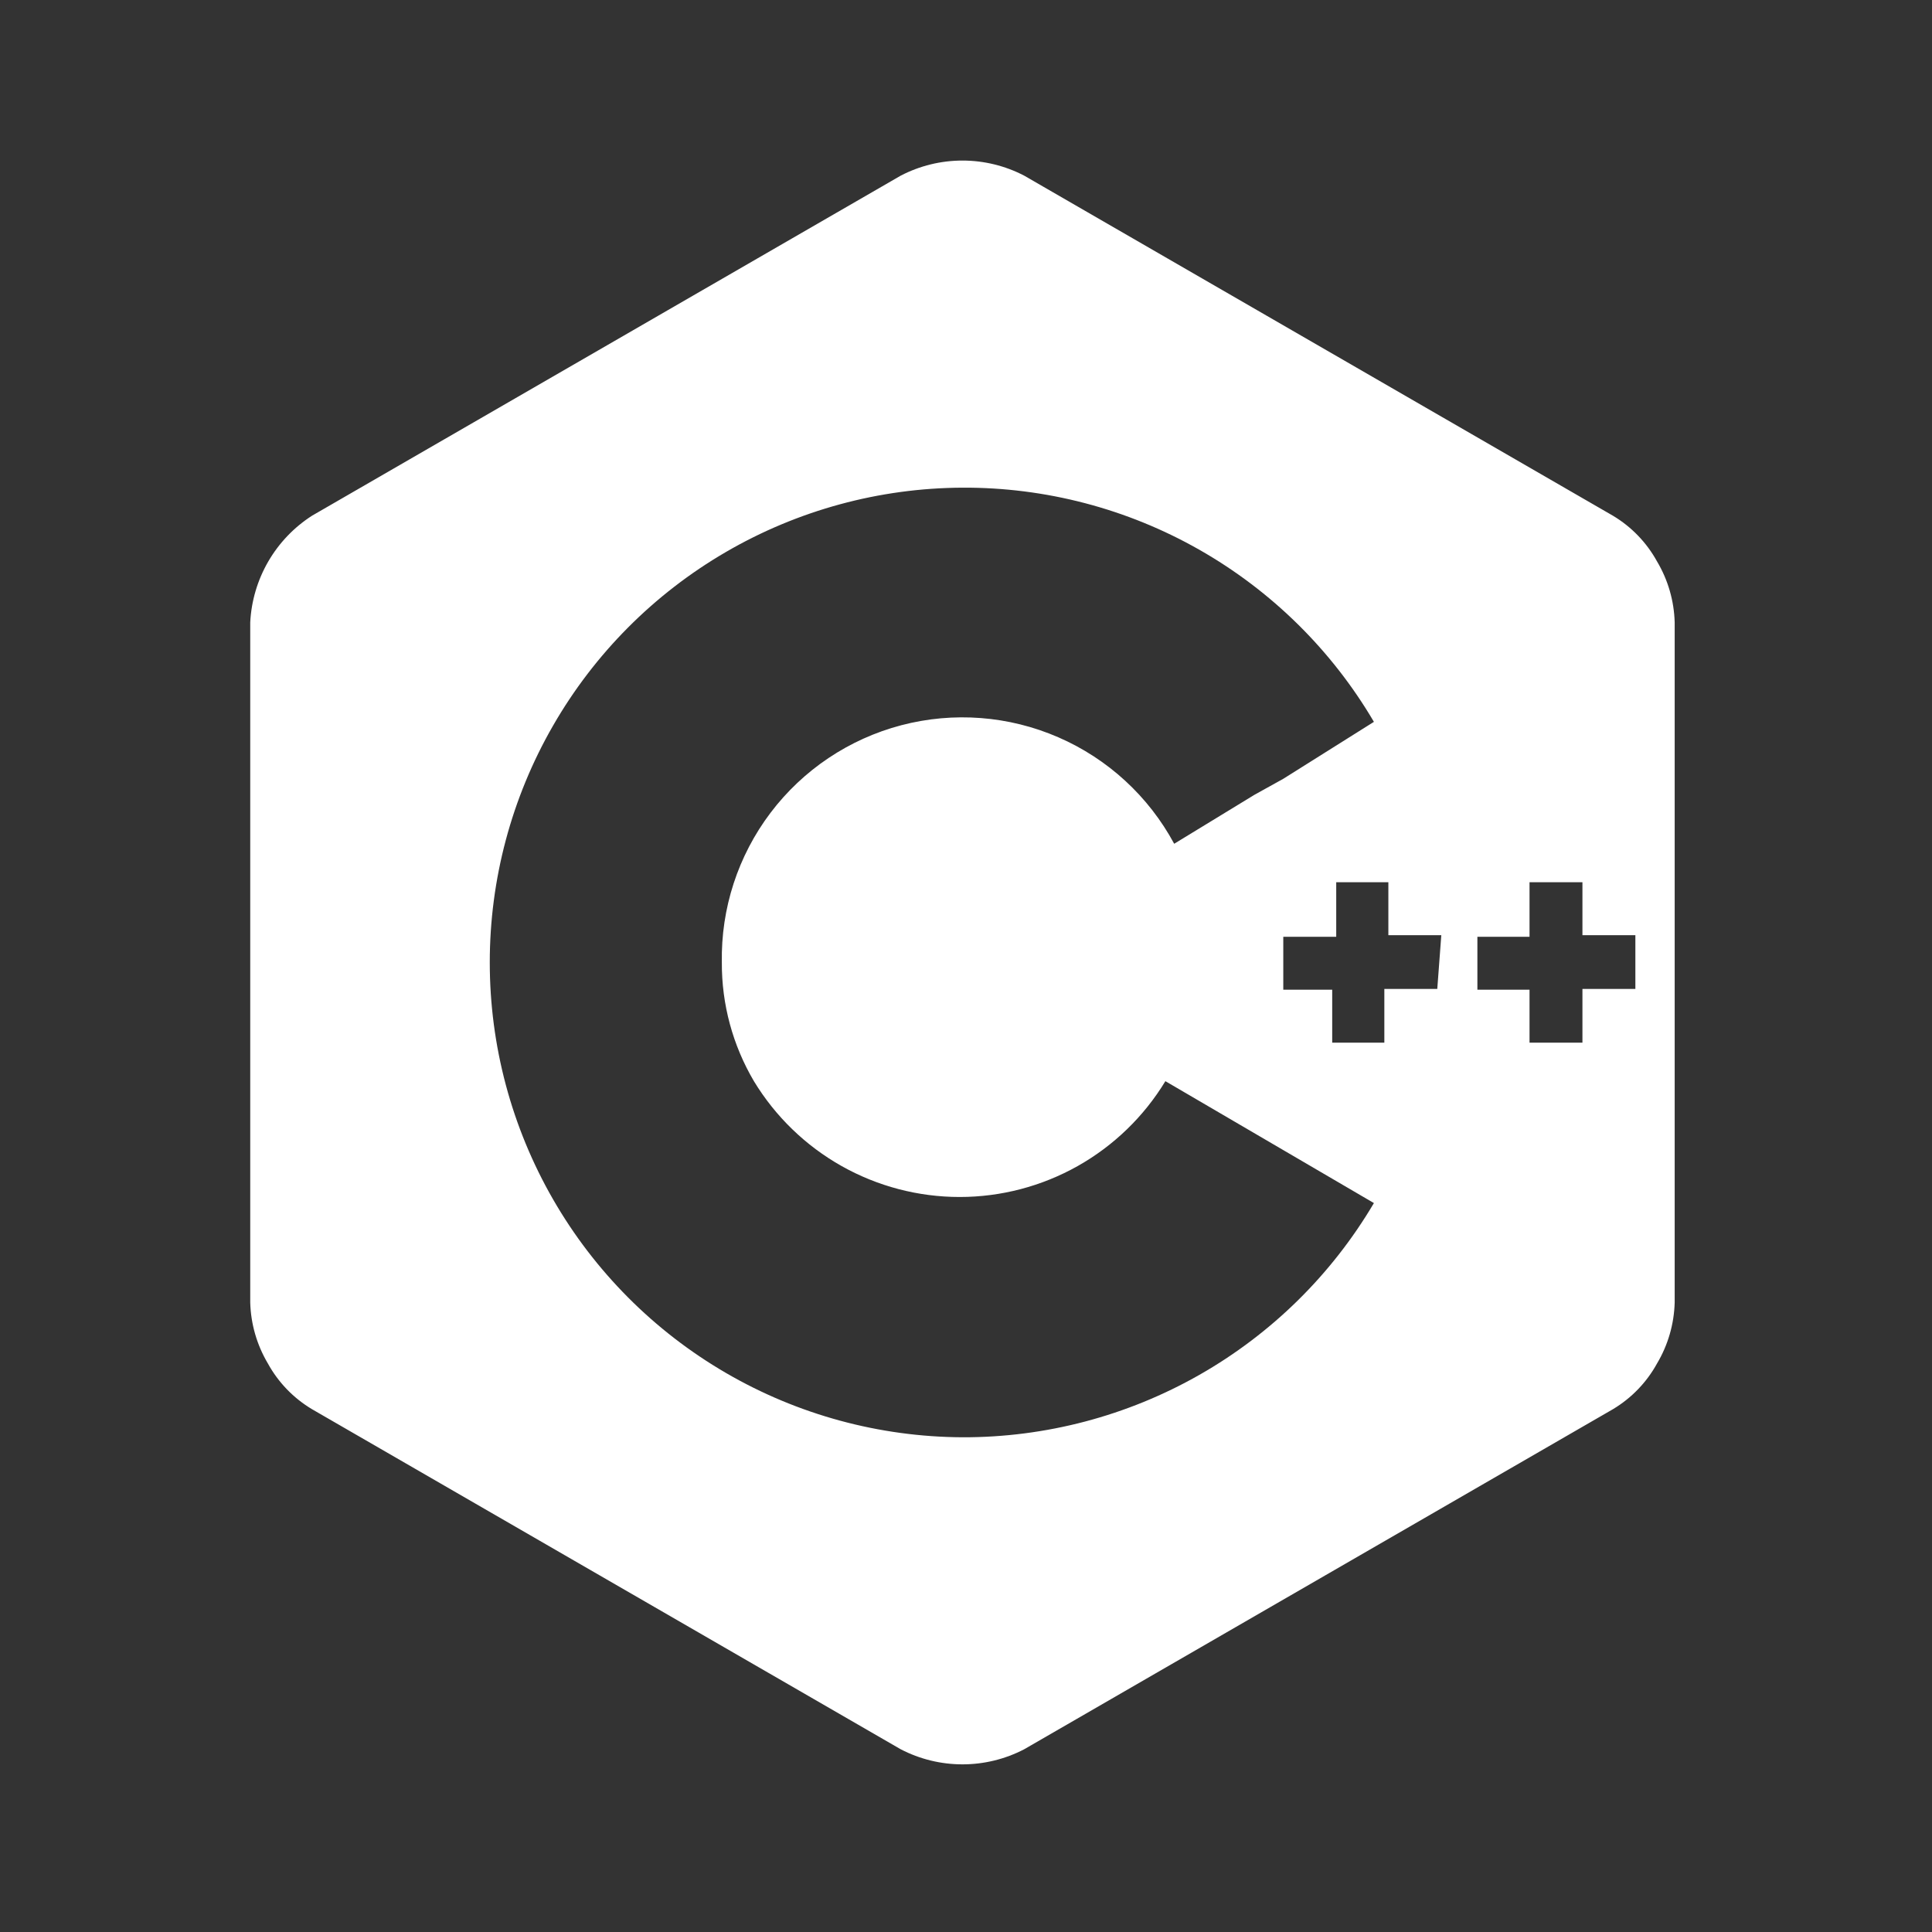 <svg width="75" height="75" viewBox="0 0 75 75" fill="none" xmlns="http://www.w3.org/2000/svg">
<rect x="0" y="0" width="75" height="75" fill="#333333" stroke="none"/>
<path d="M64.326 21.795C63.923 21.061 63.332 20.449 62.614 20.02L39.76 6.819C39.02 6.434 38.197 6.233 37.363 6.233C36.528 6.233 35.706 6.434 34.965 6.819L12.112 20.02C11.412 20.47 10.829 21.08 10.412 21.8C9.995 22.521 9.756 23.33 9.714 24.161V50.564C9.737 51.398 9.973 52.213 10.399 52.93C10.802 53.664 11.393 54.276 12.112 54.705L34.965 67.906C35.706 68.291 36.528 68.492 37.363 68.492C38.197 68.492 39.02 68.291 39.76 67.906L62.614 54.705C63.332 54.276 63.923 53.664 64.326 52.93C64.753 52.213 64.988 51.398 65.011 50.564V24.161C64.988 23.327 64.753 22.512 64.326 21.795ZM37.363 55.795C34.137 55.78 30.971 54.92 28.182 53.298C25.393 51.677 23.078 49.353 21.469 46.557C19.86 43.761 19.013 40.591 19.013 37.365C19.012 34.139 19.858 30.97 21.467 28.174C23.075 25.377 25.389 23.052 28.178 21.43C30.966 19.808 34.132 18.946 37.357 18.931C40.583 18.915 43.757 19.747 46.56 21.342C49.364 22.938 51.7 25.241 53.335 28.022L49.817 30.233L48.696 30.855L45.582 32.755C44.588 30.911 43.004 29.455 41.083 28.621C39.162 27.786 37.016 27.622 34.99 28.153C32.964 28.685 31.176 29.882 29.912 31.552C28.649 33.222 27.983 35.269 28.022 37.363C28.013 38.983 28.444 40.575 29.267 41.971C30.1 43.343 31.272 44.478 32.671 45.266C34.07 46.053 35.648 46.467 37.254 46.467C38.859 46.467 40.437 46.053 41.836 45.266C43.235 44.478 44.407 43.343 45.24 41.971L53.335 46.703C51.696 49.479 49.36 51.779 46.558 53.373C43.756 54.968 40.587 55.803 37.363 55.795ZM55.795 38.39H53.74V40.476H51.716V38.421H49.817V36.366H51.872V34.249H53.896V36.304H55.951L55.795 38.39ZM63.485 38.39H61.43V40.476H59.376V38.421H57.352V36.366H59.376V34.249H61.43V36.304H63.485V38.39Z" fill="white"/>
</svg>

